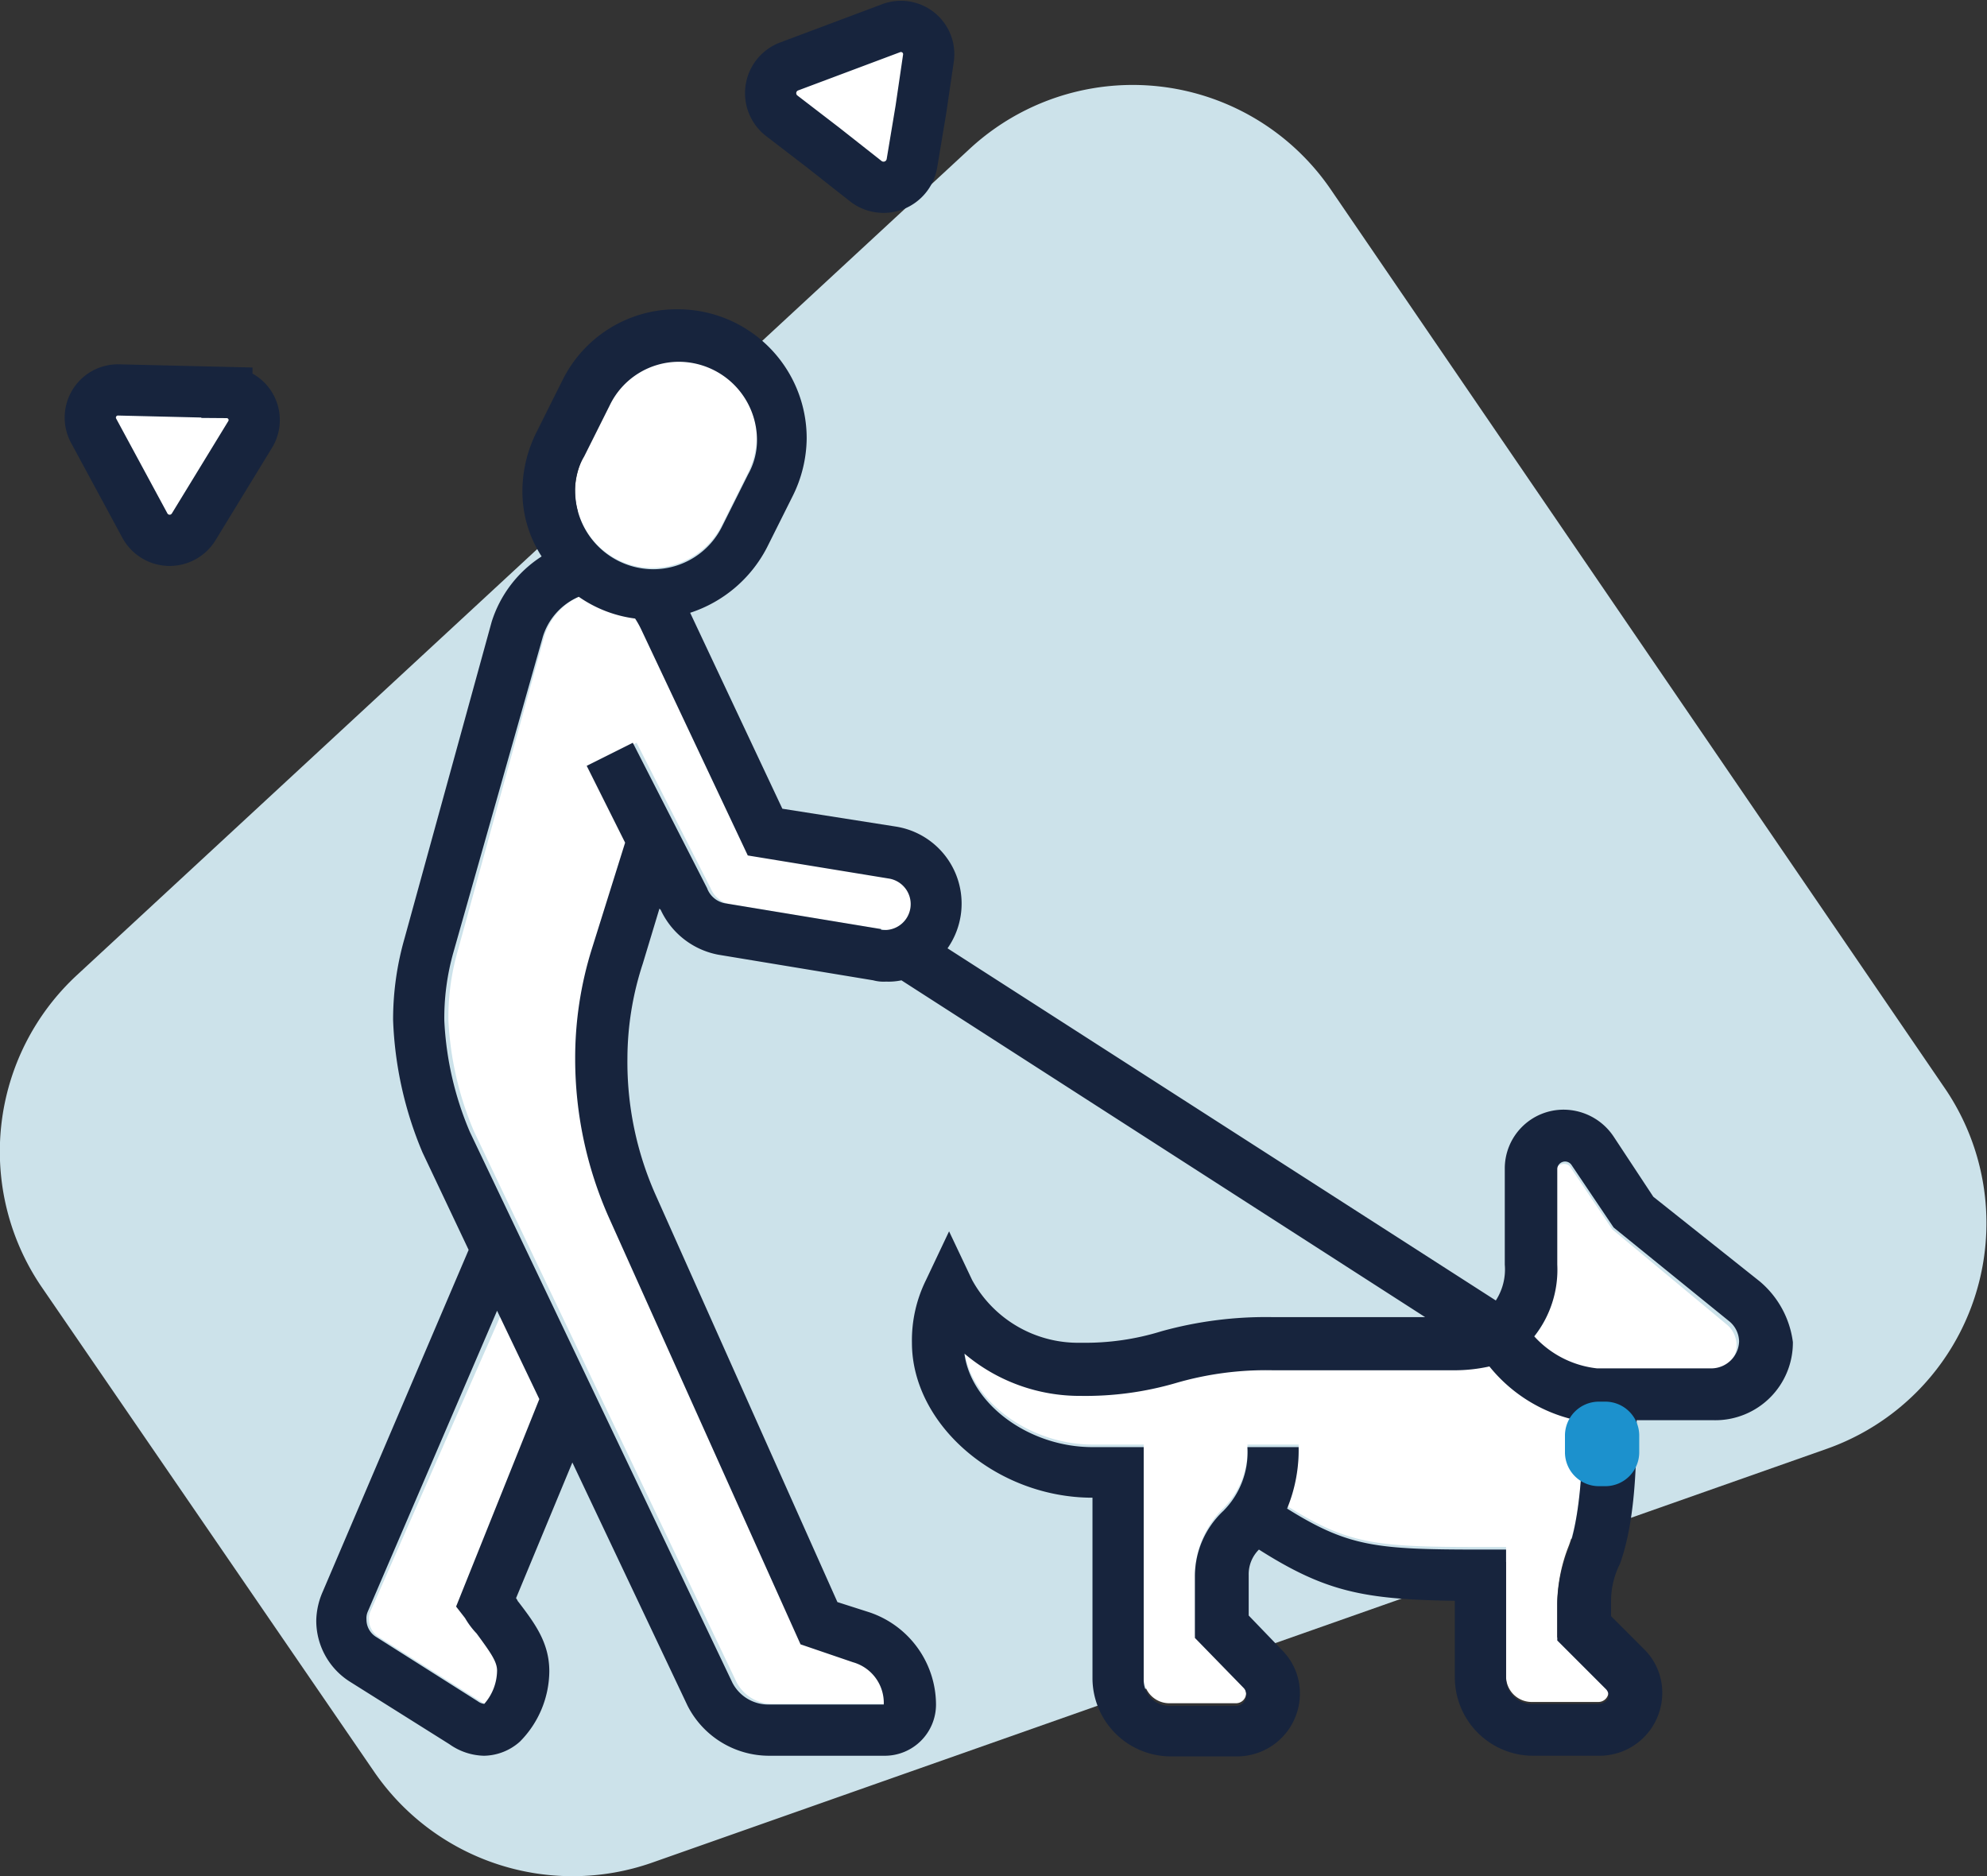 <svg xmlns="http://www.w3.org/2000/svg" viewBox="0 0 155.18 146.51"><rect x="0" y="0" width="155.18" height="146.51" fill="#333333" stroke="none"/><g data-name="Capa 2"><g data-name="Capa 1"><path fill="#cce2ea" d="m142.62 113.15-91.7 32.3a18.79 18.79 0 0 1-21.7-7.1l-26-37.9A18.77 18.77 0 0 1 6 76.15l69.7-64.5a18.74 18.74 0 0 1 28.2 3.1l47.9 70.1a18.69 18.69 0 0 1-9.18 28.3Z"></path><path fill="#fff" stroke="#17243d" stroke-miterlimit="10" stroke-width="4" d="m71.92 8.55-.7 4.2a2.25 2.25 0 0 1-3.6 1.4l-3.3-2.6L61 9a2.23 2.23 0 0 1 .6-3.8l4-1.5 4-1.5a2.17 2.17 0 0 1 2.9 2.4ZM17.32 37.55l-2.2 3.6a2.2 2.2 0 0 1-3.8-.1l-2-3.7-2-3.7a2.16 2.16 0 0 1 2-3.2l4.2.1 4.2.1a2.15 2.15 0 0 1 1.8 3.3Z"></path><path fill="#fff" d="M28.92 125.85a1.27 1.27 0 0 0-.1.6 1.6 1.6 0 0 0 .8 1.4l7.9 5c.3.2.4.2.5.2a3.8 3.8 0 0 0 1-2.6c0-.8-.5-1.5-1.6-2.9l-.9-1.2-.7-.9 6.7-16.1-3.3-6.9ZM69.52 68.55l-11-1.8-8.3-17.6a7.26 7.26 0 0 0-.5-.9 9.89 9.89 0 0 1-4.4-1.7 5 5 0 0 0-2.8 3.1l-6.8 24.7a18.82 18.82 0 0 0-.7 5.3 25.16 25.16 0 0 0 2 8.7l20.5 43a3.16 3.16 0 0 0 2.8 1.7h9a3.55 3.55 0 0 0-2.4-3.3l-4.1-1.4-15-33.35a30.15 30.15 0 0 1-2.6-12.3 28.5 28.5 0 0 1 1.3-8.6l2.6-8.3-3-6 3.6-1.8 5.8 11.4a2 2 0 0 0 1.5 1.2l12.1 2a2.05 2.05 0 0 0 2.4-2 3.07 3.07 0 0 0-2-2.05ZM51 44.35a6.07 6.07 0 0 0 5.4-3.4l2-4a6.77 6.77 0 0 0 .7-2.7 6.06 6.06 0 0 0-11.5-2.7l-2 4a6.77 6.77 0 0 0-.7 2.7 6.06 6.06 0 0 0 6.1 6.1ZM121.62 127.85V125a12.71 12.71 0 0 1 .9-4.3c.9-2.4 1.1-6.1 1.1-9.9a11.74 11.74 0 0 1-7.3-4.3 11.43 11.43 0 0 1-2.8.3h-14.1a25.13 25.13 0 0 0-7.6 1 25.17 25.17 0 0 1-7.4 1 13.73 13.73 0 0 1-9.1-3.3c.5 3.9 5.1 7.3 10 7.3h4V131a2 2 0 0 0 2 2h5.2a.79.79 0 0 0 .8-.8 1.42 1.42 0 0 0-.2-.6l-3.8-3.9v-4.8a7.37 7.37 0 0 1 2.2-5.1 6.48 6.48 0 0 0 1.9-5h4a12 12 0 0 1-.9 4.8c4.8 3 6.9 3.2 15.1 3.2h2v10.1a2 2 0 0 0 2 2h5.2a.79.79 0 0 0 .8-.8 1.42 1.42 0 0 0-.2-.6ZM125.92 96l-3.3-4.9c-.3-.4-1.1-.2-1.1.3v7.5a8 8 0 0 1-1.8 5.6 8.29 8.29 0 0 0 4.9 2.5h9a1.94 1.94 0 0 0 2-2 2.09 2.09 0 0 0-.8-1.6Z"></path><path fill="#17243d" d="m137.42 100.05-8.3-6.6-3.1-4.7a4.71 4.71 0 0 0-3.9-2.1 4.59 4.59 0 0 0-4.6 4.6v7.5a4.46 4.46 0 0 1-.7 2.8L74 74.05a6.09 6.09 0 0 0-4-9.5l-8.9-1.4-7.2-15.3a10.36 10.36 0 0 0 6-5.1l2-4a10.3 10.3 0 0 0 1.1-4.5 10.07 10.07 0 0 0-10.1-10.1 9.94 9.94 0 0 0-9 5.6l-2 4a10.3 10.3 0 0 0-1.1 4.5 9.31 9.31 0 0 0 1.5 5.2 9.44 9.44 0 0 0-3.9 5.1l-6.8 24.7a23 23 0 0 0-.9 6.4A29.24 29.24 0 0 0 33 90l3.6 7.6-11.4 26.7a5.85 5.85 0 0 0-.5 2.2 5.63 5.63 0 0 0 2.6 4.8l7.8 4.9a4.84 4.84 0 0 0 2.7.9 4.3 4.3 0 0 0 2.8-1.1 7.88 7.88 0 0 0 2.3-5.5c0-2.2-1.1-3.7-2.4-5.4-.1-.1-.1-.2-.2-.3l4.4-10.6 9 19a7.15 7.15 0 0 0 6.4 3.9h9a4 4 0 0 0 4-4 7.63 7.63 0 0 0-5.2-7.2l-2.5-.8-14.2-31.8A25.49 25.49 0 0 1 49 82.65a23.87 23.87 0 0 1 1.2-7.4l1.3-4.3.1.1a6.23 6.23 0 0 0 4.5 3.5l12.1 2a3.08 3.08 0 0 0 1 .1 4.87 4.87 0 0 0 1.2-.1l40.9 26.3H99.42a30.47 30.47 0 0 0-8.7 1.1 20.09 20.09 0 0 1-6.3.9 9.44 9.44 0 0 1-8.5-4.9l-1.8-3.8-1.8 3.8a10.62 10.62 0 0 0-1.1 4.9c0 6.4 6.6 12.1 14.1 12.1v14.1a6.12 6.12 0 0 0 6.1 6.1h5.2a4.91 4.91 0 0 0 4.9-4.9 4.76 4.76 0 0 0-1.4-3.4l-2.6-2.7V123a2.71 2.71 0 0 1 .8-2c5.2 3.3 8.2 3.9 15.3 4v6a6.12 6.12 0 0 0 6.1 6.1h5.2a4.91 4.91 0 0 0 4.9-4.9 4.76 4.76 0 0 0-1.4-3.4l-2.6-2.6V125a6.48 6.48 0 0 1 .7-2.9c1-2.8 1.3-6.5 1.3-11.2h6.1a6.06 6.06 0 0 0 6.1-6.1 7.42 7.42 0 0 0-2.6-4.75Zm-91.8-64.4 2-4a6 6 0 0 1 5.4-3.4 6.12 6.12 0 0 1 6.1 6.1 5.44 5.44 0 0 1-.7 2.7l-2 4a6 6 0 0 1-5.4 3.4 6.12 6.12 0 0 1-6.1-6.1 5 5 0 0 1 .7-2.7Zm-10 89.8.7.9a6.23 6.23 0 0 0 .9 1.2c1.1 1.5 1.6 2.2 1.6 2.9a4 4 0 0 1-1 2.6 1 1 0 0 1-.5-.2l-7.9-5a1.6 1.6 0 0 1-.8-1.4 1.27 1.27 0 0 1 .1-.6l10.1-23.5 3.3 6.9Zm33.2-52.9-12.1-2a1.85 1.85 0 0 1-1.5-1.2L49.42 58l-3.6 1.8 3 6-2.6 8.3a28.5 28.5 0 0 0-1.3 8.6 30.5 30.5 0 0 0 2.6 12.3l15 33.4 4.1 1.4a3.3 3.3 0 0 1 2.4 3.3H60a3.16 3.16 0 0 1-2.8-1.7l-20.5-43a25.16 25.16 0 0 1-2-8.7 18.82 18.82 0 0 1 .7-5.3l7-24.7a5 5 0 0 1 2.8-3.1 9.89 9.89 0 0 0 4.4 1.7 7.26 7.26 0 0 1 .5.9l8.3 17.6 11 1.8a2 2 0 0 1-.6 4Zm56 60.5h-5.2a2 2 0 0 1-2-2V121h-2c-8.1 0-10.3-.2-15.1-3.2a12 12 0 0 0 .9-4.8h-4a6.48 6.48 0 0 1-1.9 5 7 7 0 0 0-2.2 5.1v4.8l3.8 3.9a.73.73 0 0 1 .2.6.79.79 0 0 1-.8.8h-5.2a2 2 0 0 1-2-2V113h-4c-5 0-9.5-3.4-10-7.3a13.92 13.92 0 0 0 9.1 3.3 25.17 25.17 0 0 0 7.4-1 25.13 25.13 0 0 1 7.6-1h14.1a12.65 12.65 0 0 0 2.8-.3 12 12 0 0 0 7.3 4.3c0 3.9-.3 7.6-1.1 9.9a12.23 12.23 0 0 0-.9 4.3v2.9l3.8 3.8a.73.73 0 0 1 .2.6c0 .25-.4.55-.8.55Zm8.9-26.2h-9a7.77 7.77 0 0 1-4.9-2.5 8.37 8.37 0 0 0 1.8-5.6v-7.5a.61.61 0 0 1 1.1-.3l3.3 4.9 9 7.3a2.09 2.09 0 0 1 .8 1.6 2.18 2.18 0 0 1-2.1 2.1Z"></path><path fill="#1c91cd" d="M125.42 116.05h-.6a2.65 2.65 0 0 1-2.6-2.6v-1.4a2.65 2.65 0 0 1 2.6-2.6h.6a2.65 2.65 0 0 1 2.6 2.6v1.4a2.65 2.65 0 0 1-2.6 2.6Z"></path></g></g></svg>